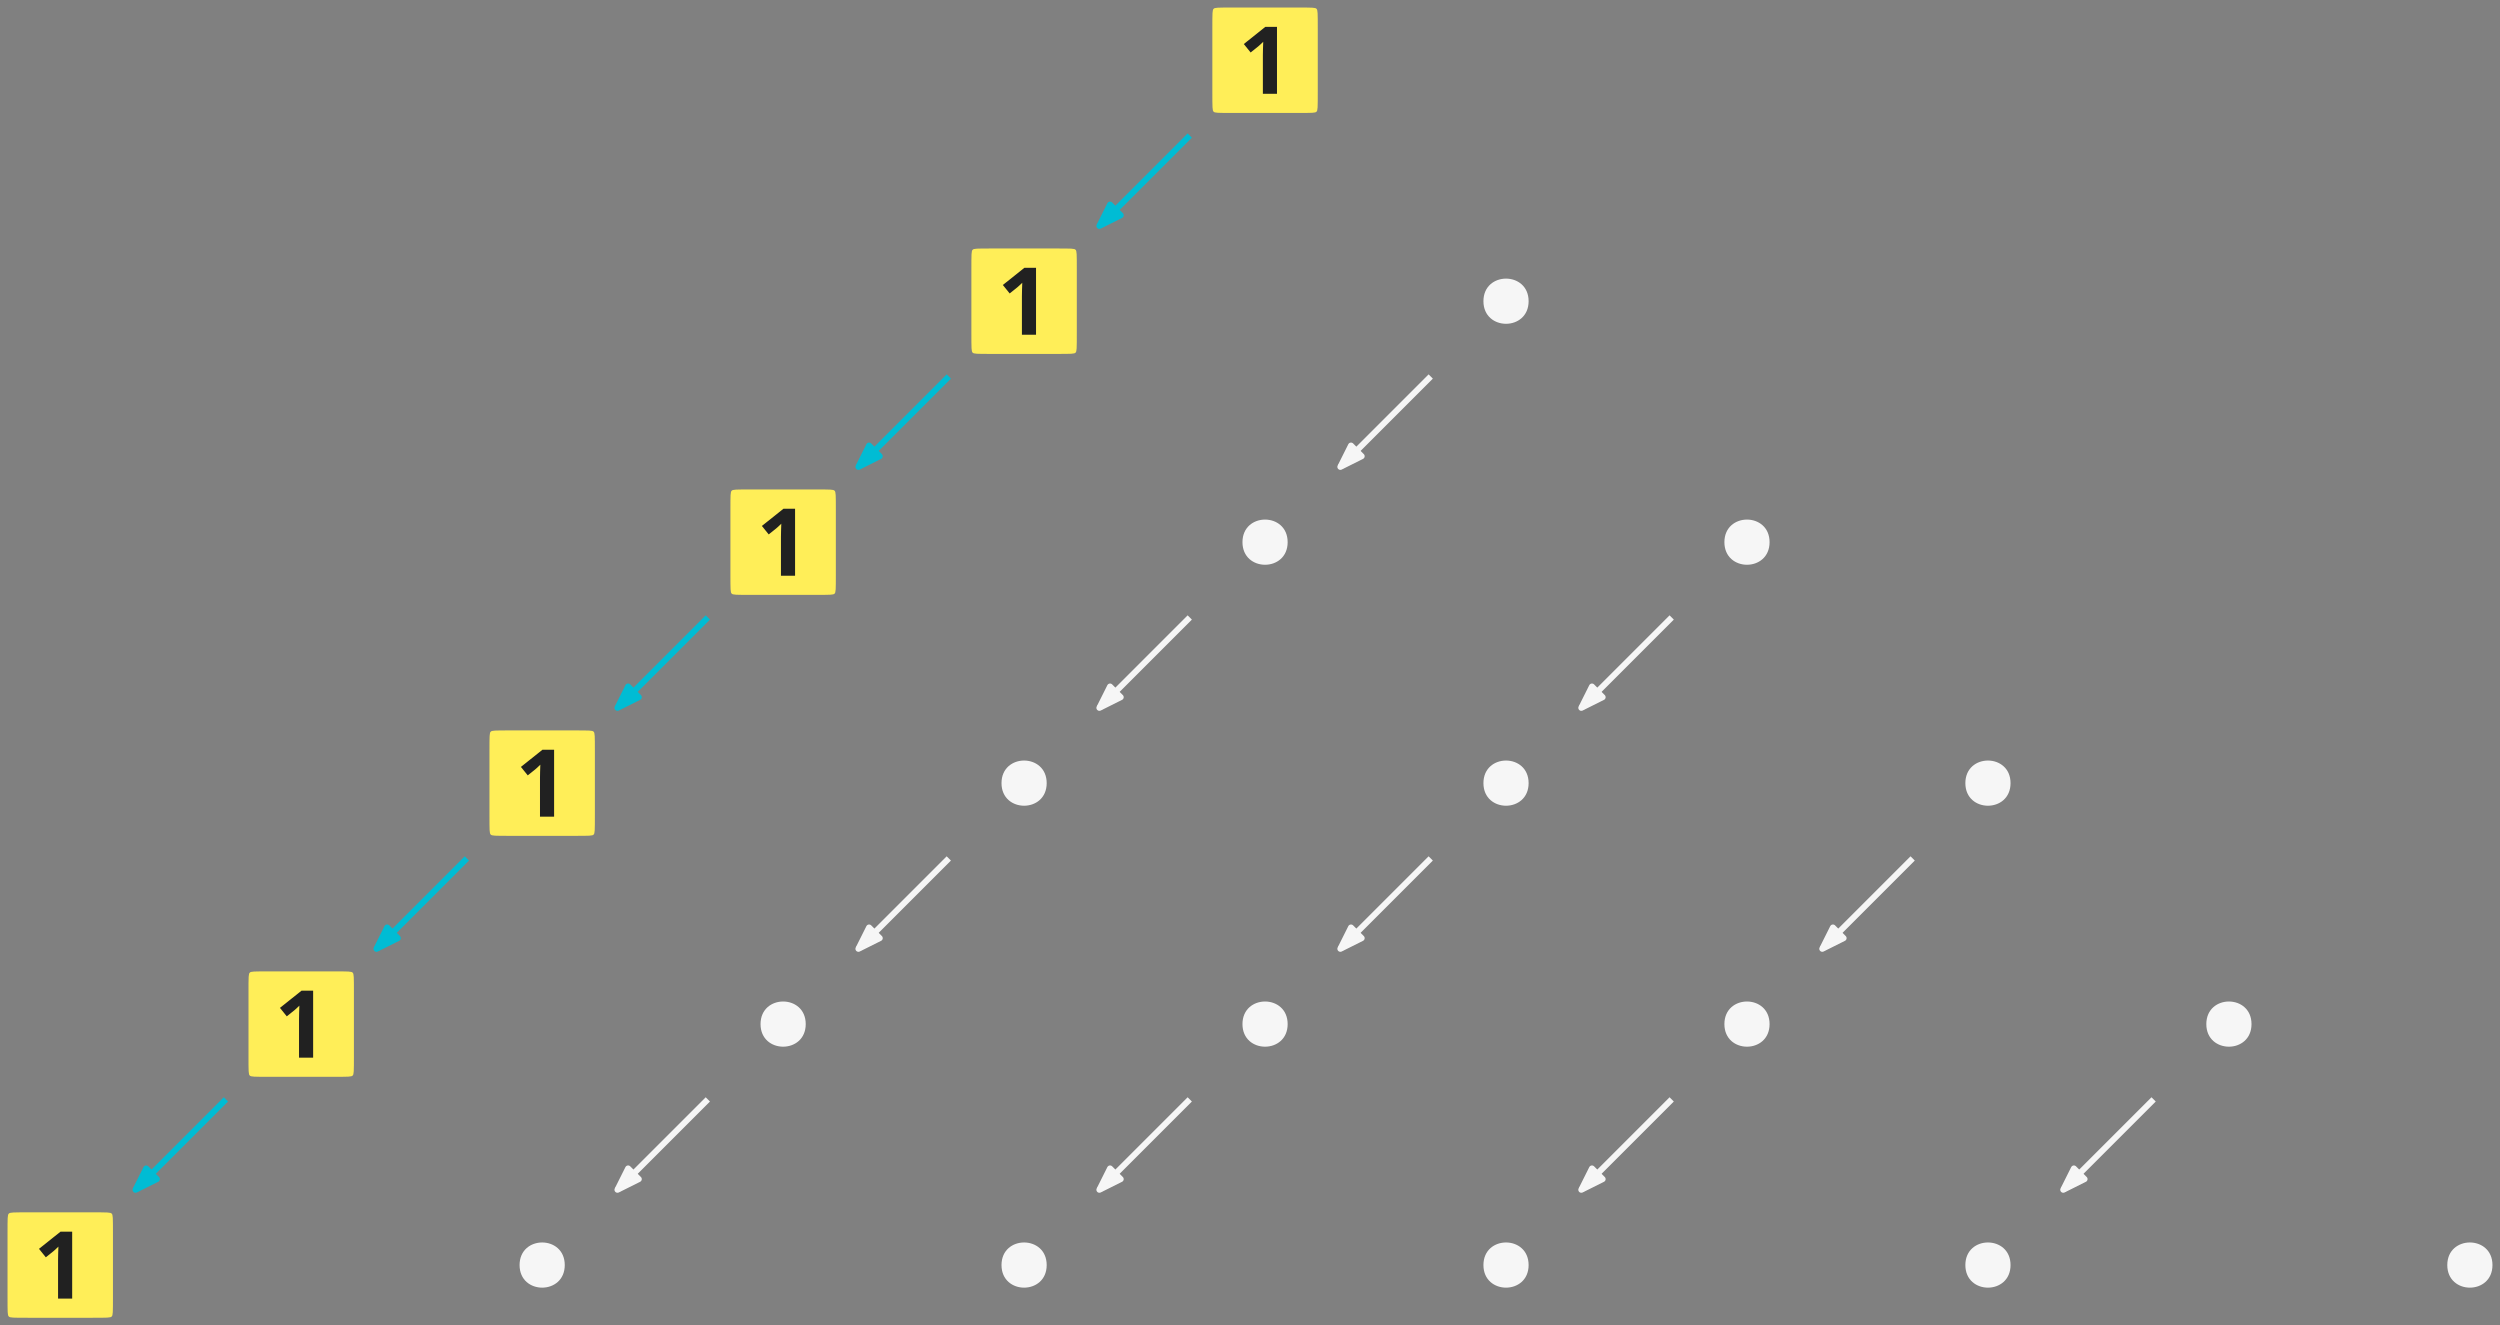 <?xml version="1.0" encoding="UTF-8"?>
<svg xmlns="http://www.w3.org/2000/svg" xmlns:xlink="http://www.w3.org/1999/xlink" width="332pt" height="176pt" viewBox="0 0 332 176" version="1.1">
<rect x="0" y="0" width="332" height="176" fill="#808080" stroke="none"/>
<defs>
<g>
<symbol overflow="visible" id="glyph0-0">
<path style="stroke:none;" d="M 1.172 -8.891 L 1.172 0 L 6.281 0 L 6.281 -8.891 Z M 1.812 -0.625 L 1.812 -8.25 L 5.656 -8.25 L 5.656 -0.625 Z M 1.812 -0.625 "/>
</symbol>
<symbol overflow="visible" id="glyph0-1">
<path style="stroke:none;" d="M 5.141 0 L 5.141 -8.891 L 3.594 -8.891 L 0.734 -6.609 L 1.641 -5.484 L 2.656 -6.297 C 2.781 -6.391 3 -6.609 3.312 -6.906 L 3.281 -5.984 L 3.266 -5.141 L 3.266 0 Z M 5.141 0 "/>
</symbol>
</g>
</defs>
<g id="surface30984">
<path style=" stroke:none;fill-rule:evenodd;fill:rgb(96.1%,96.1%,96.1%);fill-opacity:1;" d="M 203 40 C 203 36 197 36 197 40 C 197 44 203 44 203 40 Z M 203 40 "/>
<path style=" stroke:none;fill-rule:evenodd;fill:rgb(96.1%,96.1%,96.1%);fill-opacity:1;" d="M 171 72 C 171 68 165 68 165 72 C 165 76 171 76 171 72 Z M 171 72 "/>
<path style=" stroke:none;fill-rule:evenodd;fill:rgb(96.1%,96.1%,96.1%);fill-opacity:1;" d="M 235 72 C 235 68 229 68 229 72 C 229 76 235 76 235 72 Z M 235 72 "/>
<path style=" stroke:none;fill-rule:evenodd;fill:rgb(96.1%,96.1%,96.1%);fill-opacity:1;" d="M 139 104 C 139 100 133 100 133 104 C 133 108 139 108 139 104 Z M 139 104 "/>
<path style=" stroke:none;fill-rule:evenodd;fill:rgb(96.1%,96.1%,96.1%);fill-opacity:1;" d="M 203 104 C 203 100 197 100 197 104 C 197 108 203 108 203 104 Z M 203 104 "/>
<path style=" stroke:none;fill-rule:evenodd;fill:rgb(96.1%,96.1%,96.1%);fill-opacity:1;" d="M 267 104 C 267 100 261 100 261 104 C 261 108 267 108 267 104 Z M 267 104 "/>
<path style=" stroke:none;fill-rule:evenodd;fill:rgb(96.1%,96.1%,96.1%);fill-opacity:1;" d="M 107 136 C 107 132 101 132 101 136 C 101 140 107 140 107 136 Z M 107 136 "/>
<path style=" stroke:none;fill-rule:evenodd;fill:rgb(96.1%,96.1%,96.1%);fill-opacity:1;" d="M 171 136 C 171 132 165 132 165 136 C 165 140 171 140 171 136 Z M 171 136 "/>
<path style=" stroke:none;fill-rule:evenodd;fill:rgb(96.1%,96.1%,96.1%);fill-opacity:1;" d="M 235 136 C 235 132 229 132 229 136 C 229 140 235 140 235 136 Z M 235 136 "/>
<path style=" stroke:none;fill-rule:evenodd;fill:rgb(96.1%,96.1%,96.1%);fill-opacity:1;" d="M 299 136 C 299 132 293 132 293 136 C 293 140 299 140 299 136 Z M 299 136 "/>
<path style=" stroke:none;fill-rule:evenodd;fill:rgb(96.1%,96.1%,96.1%);fill-opacity:1;" d="M 75 168 C 75 164 69 164 69 168 C 69 172 75 172 75 168 Z M 75 168 "/>
<path style=" stroke:none;fill-rule:evenodd;fill:rgb(96.1%,96.1%,96.1%);fill-opacity:1;" d="M 139 168 C 139 164 133 164 133 168 C 133 172 139 172 139 168 Z M 139 168 "/>
<path style=" stroke:none;fill-rule:evenodd;fill:rgb(96.1%,96.1%,96.1%);fill-opacity:1;" d="M 203 168 C 203 164 197 164 197 168 C 197 172 203 172 203 168 Z M 203 168 "/>
<path style=" stroke:none;fill-rule:evenodd;fill:rgb(96.1%,96.1%,96.1%);fill-opacity:1;" d="M 267 168 C 267 164 261 164 261 168 C 261 172 267 172 267 168 Z M 267 168 "/>
<path style=" stroke:none;fill-rule:evenodd;fill:rgb(96.1%,96.1%,96.1%);fill-opacity:1;" d="M 331 168 C 331 164 325 164 325 168 C 325 172 331 172 331 168 Z M 331 168 "/>
<path style=" stroke:none;fill-rule:evenodd;fill:rgb(100%,93.3%,34.5%);fill-opacity:1;" d="M 1.168 161.168 C 1 161.332 1 161.668 1 163.832 C 1 166 1 170 1 172.168 C 1 174.332 1 174.668 1.168 174.832 C 1.332 175 1.668 175 3.832 175 C 6 175 10 175 12.168 175 C 14.332 175 14.668 175 14.832 174.832 C 15 174.668 15 174.332 15 172.168 C 15 170 15 166 15 163.832 C 15 161.668 15 161.332 14.832 161.168 C 14.668 161 14.332 161 12.168 161 C 10 161 6 161 3.832 161 C 1.668 161 1.332 161 1.168 161.168 Z M 1.168 161.168 "/>
<g style="fill:rgb(12.9%,12.9%,12.9%);fill-opacity:1;">
  <use xlink:href="#glyph0-1" x="4.444" y="172.455"/>
</g>
<path style=" stroke:none;fill-rule:evenodd;fill:rgb(100%,93.3%,34.5%);fill-opacity:1;" d="M 33.168 129.168 C 33 129.332 33 129.668 33 131.832 C 33 134 33 138 33 140.168 C 33 142.332 33 142.668 33.168 142.832 C 33.332 143 33.668 143 35.832 143 C 38 143 42 143 44.168 143 C 46.332 143 46.668 143 46.832 142.832 C 47 142.668 47 142.332 47 140.168 C 47 138 47 134 47 131.832 C 47 129.668 47 129.332 46.832 129.168 C 46.668 129 46.332 129 44.168 129 C 42 129 38 129 35.832 129 C 33.668 129 33.332 129 33.168 129.168 Z M 33.168 129.168 "/>
<g style="fill:rgb(12.9%,12.9%,12.9%);fill-opacity:1;">
  <use xlink:href="#glyph0-1" x="36.444" y="140.455"/>
</g>
<path style=" stroke:none;fill-rule:evenodd;fill:rgb(100%,93.3%,34.5%);fill-opacity:1;" d="M 65.168 97.168 C 65 97.332 65 97.668 65 99.832 C 65 102 65 106 65 108.168 C 65 110.332 65 110.668 65.168 110.832 C 65.332 111 65.668 111 67.832 111 C 70 111 74 111 76.168 111 C 78.332 111 78.668 111 78.832 110.832 C 79 110.668 79 110.332 79 108.168 C 79 106 79 102 79 99.832 C 79 97.668 79 97.332 78.832 97.168 C 78.668 97 78.332 97 76.168 97 C 74 97 70 97 67.832 97 C 65.668 97 65.332 97 65.168 97.168 Z M 65.168 97.168 "/>
<g style="fill:rgb(12.9%,12.9%,12.9%);fill-opacity:1;">
  <use xlink:href="#glyph0-1" x="68.444" y="108.455"/>
</g>
<path style=" stroke:none;fill-rule:evenodd;fill:rgb(100%,93.3%,34.5%);fill-opacity:1;" d="M 97.168 65.168 C 97 65.332 97 65.668 97 67.832 C 97 70 97 74 97 76.168 C 97 78.332 97 78.668 97.168 78.832 C 97.332 79 97.668 79 99.832 79 C 102 79 106 79 108.168 79 C 110.332 79 110.668 79 110.832 78.832 C 111 78.668 111 78.332 111 76.168 C 111 74 111 70 111 67.832 C 111 65.668 111 65.332 110.832 65.168 C 110.668 65 110.332 65 108.168 65 C 106 65 102 65 99.832 65 C 97.668 65 97.332 65 97.168 65.168 Z M 97.168 65.168 "/>
<g style="fill:rgb(12.9%,12.9%,12.9%);fill-opacity:1;">
  <use xlink:href="#glyph0-1" x="100.444" y="76.455"/>
</g>
<path style=" stroke:none;fill-rule:evenodd;fill:rgb(100%,93.3%,34.5%);fill-opacity:1;" d="M 129.168 33.168 C 129 33.332 129 33.668 129 35.832 C 129 38 129 42 129 44.168 C 129 46.332 129 46.668 129.168 46.832 C 129.332 47 129.668 47 131.832 47 C 134 47 138 47 140.168 47 C 142.332 47 142.668 47 142.832 46.832 C 143 46.668 143 46.332 143 44.168 C 143 42 143 38 143 35.832 C 143 33.668 143 33.332 142.832 33.168 C 142.668 33 142.332 33 140.168 33 C 138 33 134 33 131.832 33 C 129.668 33 129.332 33 129.168 33.168 Z M 129.168 33.168 "/>
<g style="fill:rgb(12.9%,12.9%,12.9%);fill-opacity:1;">
  <use xlink:href="#glyph0-1" x="132.444" y="44.455"/>
</g>
<path style=" stroke:none;fill-rule:evenodd;fill:rgb(100%,93.3%,34.5%);fill-opacity:1;" d="M 161.168 1.168 C 161 1.332 161 1.668 161 3.832 C 161 6 161 10 161 12.168 C 161 14.332 161 14.668 161.168 14.832 C 161.332 15 161.668 15 163.832 15 C 166 15 170 15 172.168 15 C 174.332 15 174.668 15 174.832 14.832 C 175 14.668 175 14.332 175 12.168 C 175 10 175 6 175 3.832 C 175 1.668 175 1.332 174.832 1.168 C 174.668 1 174.332 1 172.168 1 C 170 1 166 1 163.832 1 C 161.668 1 161.332 1 161.168 1.168 Z M 161.168 1.168 "/>
<g style="fill:rgb(12.9%,12.9%,12.9%);fill-opacity:1;">
  <use xlink:href="#glyph0-1" x="164.444" y="12.455"/>
</g>
<path style="fill:none;stroke-width:0.8;stroke-linecap:butt;stroke-linejoin:round;stroke:rgb(0%,73.7%,83.1%);stroke-opacity:1;stroke-miterlimit:10;" d="M 278 182 L 266 170 " transform="matrix(1,0,0,-1,-120,200)"/>
<path style="fill-rule:evenodd;fill:rgb(0%,73.7%,83.1%);fill-opacity:1;stroke-width:0.8;stroke-linecap:butt;stroke-linejoin:round;stroke:rgb(0%,73.7%,83.1%);stroke-opacity:1;stroke-miterlimit:10;" d="M 266 170 L 268.828 171.414 L 267.414 172.828 Z M 266 170 " transform="matrix(1,0,0,-1,-120,200)"/>
<path style="fill:none;stroke-width:0.8;stroke-linecap:butt;stroke-linejoin:round;stroke:rgb(0%,73.7%,83.1%);stroke-opacity:1;stroke-miterlimit:10;" d="M 246 150 L 234 138 " transform="matrix(1,0,0,-1,-120,200)"/>
<path style="fill-rule:evenodd;fill:rgb(0%,73.7%,83.1%);fill-opacity:1;stroke-width:0.8;stroke-linecap:butt;stroke-linejoin:round;stroke:rgb(0%,73.7%,83.1%);stroke-opacity:1;stroke-miterlimit:10;" d="M 234 138 L 236.828 139.414 L 235.414 140.828 Z M 234 138 " transform="matrix(1,0,0,-1,-120,200)"/>
<path style="fill:none;stroke-width:0.8;stroke-linecap:butt;stroke-linejoin:round;stroke:rgb(0%,73.7%,83.1%);stroke-opacity:1;stroke-miterlimit:10;" d="M 214 118 L 202 106 " transform="matrix(1,0,0,-1,-120,200)"/>
<path style="fill-rule:evenodd;fill:rgb(0%,73.7%,83.1%);fill-opacity:1;stroke-width:0.8;stroke-linecap:butt;stroke-linejoin:round;stroke:rgb(0%,73.7%,83.1%);stroke-opacity:1;stroke-miterlimit:10;" d="M 202 106 L 204.828 107.414 L 203.414 108.828 Z M 202 106 " transform="matrix(1,0,0,-1,-120,200)"/>
<path style="fill:none;stroke-width:0.8;stroke-linecap:butt;stroke-linejoin:round;stroke:rgb(0%,73.7%,83.1%);stroke-opacity:1;stroke-miterlimit:10;" d="M 182 86 L 170 74 " transform="matrix(1,0,0,-1,-120,200)"/>
<path style="fill-rule:evenodd;fill:rgb(0%,73.7%,83.1%);fill-opacity:1;stroke-width:0.8;stroke-linecap:butt;stroke-linejoin:round;stroke:rgb(0%,73.7%,83.1%);stroke-opacity:1;stroke-miterlimit:10;" d="M 170 74 L 172.828 75.414 L 171.414 76.828 Z M 170 74 " transform="matrix(1,0,0,-1,-120,200)"/>
<path style="fill:none;stroke-width:0.8;stroke-linecap:butt;stroke-linejoin:round;stroke:rgb(0%,73.7%,83.1%);stroke-opacity:1;stroke-miterlimit:10;" d="M 150 54 L 138 42 " transform="matrix(1,0,0,-1,-120,200)"/>
<path style="fill-rule:evenodd;fill:rgb(0%,73.7%,83.1%);fill-opacity:1;stroke-width:0.8;stroke-linecap:butt;stroke-linejoin:round;stroke:rgb(0%,73.7%,83.1%);stroke-opacity:1;stroke-miterlimit:10;" d="M 138 42 L 140.828 43.414 L 139.414 44.828 Z M 138 42 " transform="matrix(1,0,0,-1,-120,200)"/>
<path style="fill:none;stroke-width:0.8;stroke-linecap:butt;stroke-linejoin:round;stroke:rgb(96.1%,96.1%,96.1%);stroke-opacity:1;stroke-miterlimit:10;" d="M 310 150 L 298 138 " transform="matrix(1,0,0,-1,-120,200)"/>
<path style="fill-rule:evenodd;fill:rgb(96.1%,96.1%,96.1%);fill-opacity:1;stroke-width:0.8;stroke-linecap:butt;stroke-linejoin:round;stroke:rgb(96.1%,96.1%,96.1%);stroke-opacity:1;stroke-miterlimit:10;" d="M 298 138 L 300.828 139.414 L 299.414 140.828 Z M 298 138 " transform="matrix(1,0,0,-1,-120,200)"/>
<path style="fill:none;stroke-width:0.8;stroke-linecap:butt;stroke-linejoin:round;stroke:rgb(96.1%,96.1%,96.1%);stroke-opacity:1;stroke-miterlimit:10;" d="M 278 118 L 266 106 " transform="matrix(1,0,0,-1,-120,200)"/>
<path style="fill-rule:evenodd;fill:rgb(96.1%,96.1%,96.1%);fill-opacity:1;stroke-width:0.8;stroke-linecap:butt;stroke-linejoin:round;stroke:rgb(96.1%,96.1%,96.1%);stroke-opacity:1;stroke-miterlimit:10;" d="M 266 106 L 268.828 107.414 L 267.414 108.828 Z M 266 106 " transform="matrix(1,0,0,-1,-120,200)"/>
<path style="fill:none;stroke-width:0.8;stroke-linecap:butt;stroke-linejoin:round;stroke:rgb(96.1%,96.1%,96.1%);stroke-opacity:1;stroke-miterlimit:10;" d="M 246 86 L 234 74 " transform="matrix(1,0,0,-1,-120,200)"/>
<path style="fill-rule:evenodd;fill:rgb(96.1%,96.1%,96.1%);fill-opacity:1;stroke-width:0.8;stroke-linecap:butt;stroke-linejoin:round;stroke:rgb(96.1%,96.1%,96.1%);stroke-opacity:1;stroke-miterlimit:10;" d="M 234 74 L 236.828 75.414 L 235.414 76.828 Z M 234 74 " transform="matrix(1,0,0,-1,-120,200)"/>
<path style="fill:none;stroke-width:0.8;stroke-linecap:butt;stroke-linejoin:round;stroke:rgb(96.1%,96.1%,96.1%);stroke-opacity:1;stroke-miterlimit:10;" d="M 214 54 L 202 42 " transform="matrix(1,0,0,-1,-120,200)"/>
<path style="fill-rule:evenodd;fill:rgb(96.1%,96.1%,96.1%);fill-opacity:1;stroke-width:0.8;stroke-linecap:butt;stroke-linejoin:round;stroke:rgb(96.1%,96.1%,96.1%);stroke-opacity:1;stroke-miterlimit:10;" d="M 202 42 L 204.828 43.414 L 203.414 44.828 Z M 202 42 " transform="matrix(1,0,0,-1,-120,200)"/>
<path style="fill:none;stroke-width:0.8;stroke-linecap:butt;stroke-linejoin:round;stroke:rgb(96.1%,96.1%,96.1%);stroke-opacity:1;stroke-miterlimit:10;" d="M 278 54 L 266 42 " transform="matrix(1,0,0,-1,-120,200)"/>
<path style="fill-rule:evenodd;fill:rgb(96.1%,96.1%,96.1%);fill-opacity:1;stroke-width:0.8;stroke-linecap:butt;stroke-linejoin:round;stroke:rgb(96.1%,96.1%,96.1%);stroke-opacity:1;stroke-miterlimit:10;" d="M 266 42 L 268.828 43.414 L 267.414 44.828 Z M 266 42 " transform="matrix(1,0,0,-1,-120,200)"/>
<path style="fill:none;stroke-width:0.8;stroke-linecap:butt;stroke-linejoin:round;stroke:rgb(96.1%,96.1%,96.1%);stroke-opacity:1;stroke-miterlimit:10;" d="M 310 86 L 298 74 " transform="matrix(1,0,0,-1,-120,200)"/>
<path style="fill-rule:evenodd;fill:rgb(96.1%,96.1%,96.1%);fill-opacity:1;stroke-width:0.8;stroke-linecap:butt;stroke-linejoin:round;stroke:rgb(96.1%,96.1%,96.1%);stroke-opacity:1;stroke-miterlimit:10;" d="M 298 74 L 300.828 75.414 L 299.414 76.828 Z M 298 74 " transform="matrix(1,0,0,-1,-120,200)"/>
<path style="fill:none;stroke-width:0.8;stroke-linecap:butt;stroke-linejoin:round;stroke:rgb(96.1%,96.1%,96.1%);stroke-opacity:1;stroke-miterlimit:10;" d="M 342 118 L 330 106 " transform="matrix(1,0,0,-1,-120,200)"/>
<path style="fill-rule:evenodd;fill:rgb(96.1%,96.1%,96.1%);fill-opacity:1;stroke-width:0.8;stroke-linecap:butt;stroke-linejoin:round;stroke:rgb(96.1%,96.1%,96.1%);stroke-opacity:1;stroke-miterlimit:10;" d="M 330 106 L 332.828 107.414 L 331.414 108.828 Z M 330 106 " transform="matrix(1,0,0,-1,-120,200)"/>
<path style="fill:none;stroke-width:0.8;stroke-linecap:butt;stroke-linejoin:round;stroke:rgb(96.1%,96.1%,96.1%);stroke-opacity:1;stroke-miterlimit:10;" d="M 374 86 L 362 74 " transform="matrix(1,0,0,-1,-120,200)"/>
<path style="fill-rule:evenodd;fill:rgb(96.1%,96.1%,96.1%);fill-opacity:1;stroke-width:0.8;stroke-linecap:butt;stroke-linejoin:round;stroke:rgb(96.1%,96.1%,96.1%);stroke-opacity:1;stroke-miterlimit:10;" d="M 362 74 L 364.828 75.414 L 363.414 76.828 Z M 362 74 " transform="matrix(1,0,0,-1,-120,200)"/>
<path style="fill:none;stroke-width:0.8;stroke-linecap:butt;stroke-linejoin:round;stroke:rgb(96.1%,96.1%,96.1%);stroke-opacity:1;stroke-miterlimit:10;" d="M 342 54 L 330 42 " transform="matrix(1,0,0,-1,-120,200)"/>
<path style="fill-rule:evenodd;fill:rgb(96.1%,96.1%,96.1%);fill-opacity:1;stroke-width:0.8;stroke-linecap:butt;stroke-linejoin:round;stroke:rgb(96.1%,96.1%,96.1%);stroke-opacity:1;stroke-miterlimit:10;" d="M 330 42 L 332.828 43.414 L 331.414 44.828 Z M 330 42 " transform="matrix(1,0,0,-1,-120,200)"/>
<path style="fill:none;stroke-width:0.8;stroke-linecap:butt;stroke-linejoin:round;stroke:rgb(96.1%,96.1%,96.1%);stroke-opacity:1;stroke-miterlimit:10;" d="M 406 54 L 394 42 " transform="matrix(1,0,0,-1,-120,200)"/>
<path style="fill-rule:evenodd;fill:rgb(96.1%,96.1%,96.1%);fill-opacity:1;stroke-width:0.8;stroke-linecap:butt;stroke-linejoin:round;stroke:rgb(96.1%,96.1%,96.1%);stroke-opacity:1;stroke-miterlimit:10;" d="M 394 42 L 396.828 43.414 L 395.414 44.828 Z M 394 42 " transform="matrix(1,0,0,-1,-120,200)"/>
</g>
</svg>
